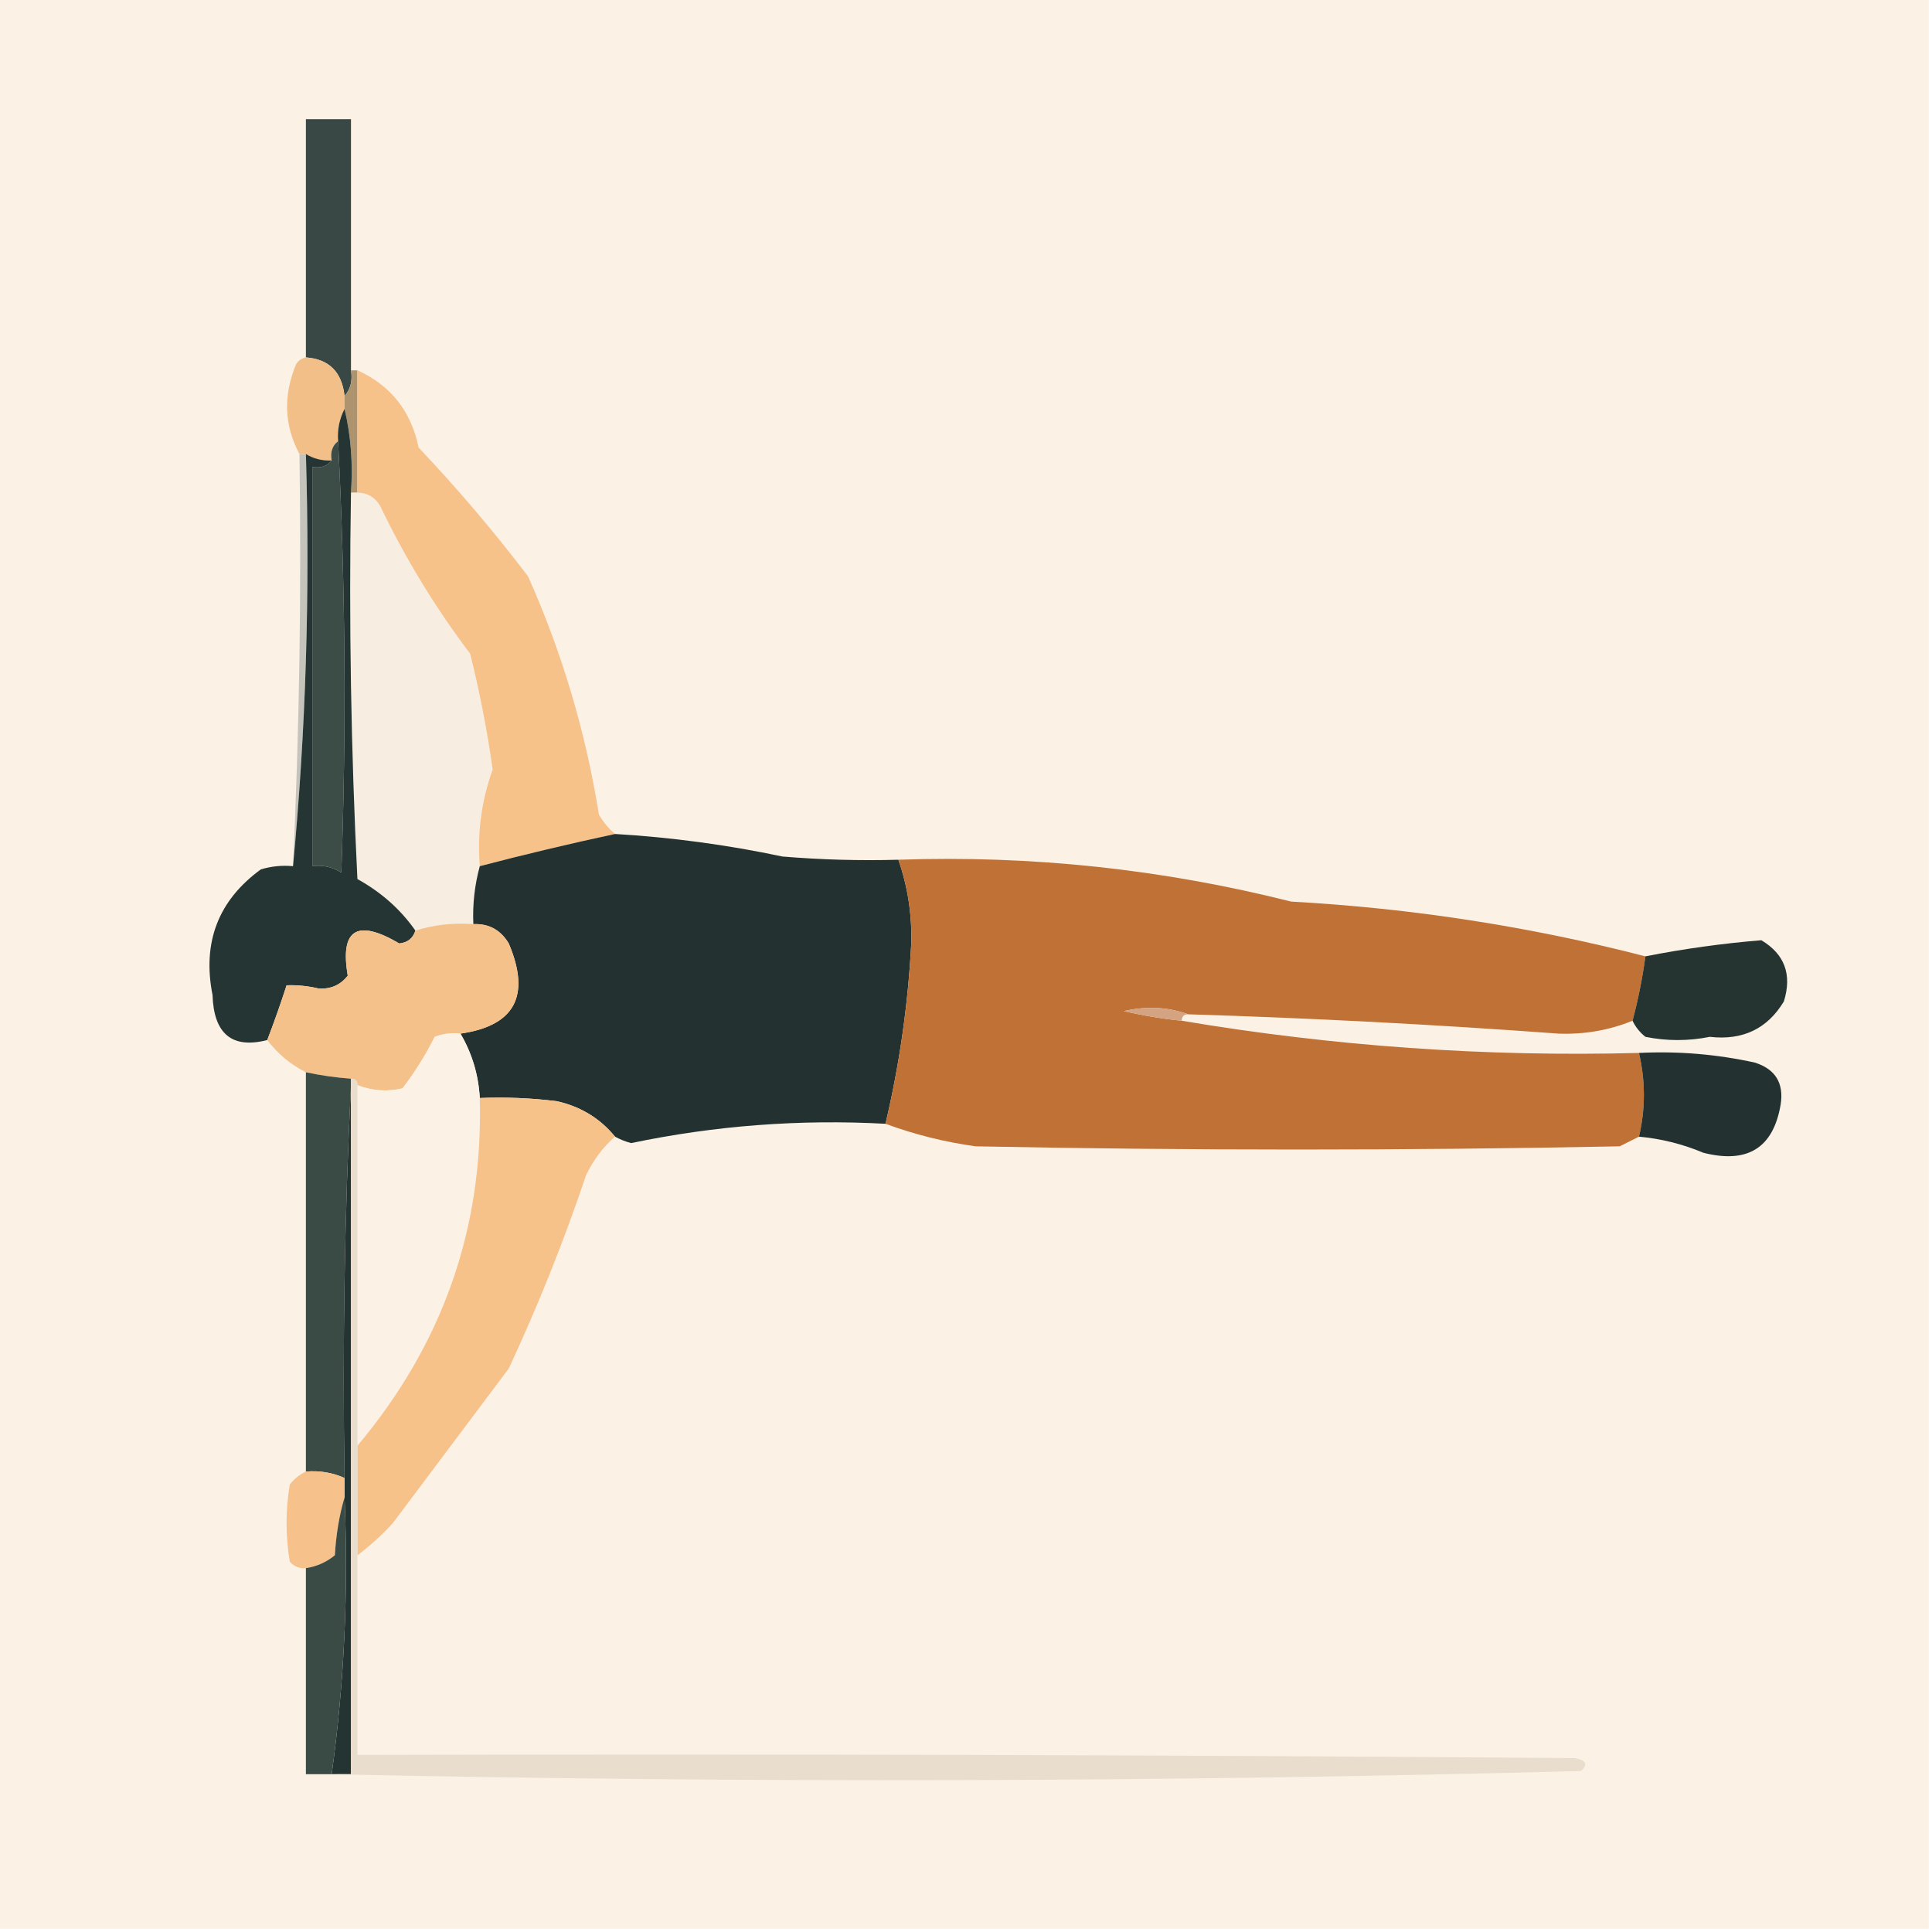 <svg width="300" height="300" viewBox="0 0 300 300" fill="none" xmlns="http://www.w3.org/2000/svg">
<g clip-path="url(#clip0_41_399)">
<path fill-rule="evenodd" clip-rule="evenodd" d="M-0.5 -0.5C99.5 -0.5 199.5 -0.5 299.5 -0.5C299.5 99.5 299.5 199.5 299.5 299.5C199.5 299.5 99.5 299.5 -0.5 299.5C-0.5 199.5 -0.5 99.5 -0.5 -0.5Z" fill="#FBF1E4"/>
<path fill-rule="evenodd" clip-rule="evenodd" d="M54.5 57.5C54.768 59.099 54.434 60.432 53.5 61.5C53.098 57.764 51.098 55.764 47.5 55.5C47.5 43.167 47.5 30.833 47.5 18.5C49.833 18.5 52.167 18.5 54.5 18.5C54.5 31.5 54.5 44.5 54.5 57.5Z" fill="#394844"/>
<path fill-rule="evenodd" clip-rule="evenodd" d="M47.5 55.5C51.098 55.764 53.098 57.764 53.5 61.5C53.5 62.167 53.5 62.833 53.5 63.5C52.699 65.042 52.366 66.709 52.5 68.5C51.596 69.209 51.263 70.209 51.5 71.5C50.041 71.567 48.708 71.234 47.5 70.5C47.167 70.5 46.833 70.5 46.5 70.5C44.119 66.05 43.953 61.383 46 56.5C46.383 55.944 46.883 55.611 47.5 55.5Z" fill="#F3BF88"/>
<path fill-rule="evenodd" clip-rule="evenodd" d="M54.5 57.5C54.833 57.5 55.167 57.5 55.5 57.5C55.5 63.833 55.5 70.167 55.5 76.5C55.167 76.5 54.833 76.5 54.5 76.5C54.818 71.968 54.485 67.634 53.5 63.5C53.5 62.833 53.5 62.167 53.5 61.5C54.434 60.432 54.768 59.099 54.5 57.5Z" fill="#AD946F"/>
<path fill-rule="evenodd" clip-rule="evenodd" d="M52.5 68.5C53.635 90.803 53.801 113.136 53 135.5C51.644 134.62 50.144 134.286 48.5 134.5C48.5 113.833 48.5 93.167 48.5 72.5C49.791 72.737 50.791 72.404 51.5 71.5C51.263 70.209 51.596 69.209 52.5 68.5Z" fill="#3C4C47"/>
<path fill-rule="evenodd" clip-rule="evenodd" d="M54.5 76.5C54.833 76.5 55.167 76.5 55.5 76.5C57.017 76.511 58.184 77.177 59 78.5C62.913 86.666 67.58 94.333 73 101.5C74.488 107.44 75.655 113.44 76.5 119.5C74.757 124.327 74.09 129.327 74.5 134.5C73.701 137.43 73.368 140.43 73.5 143.5C70.391 143.264 67.391 143.597 64.5 144.5C62.213 141.223 59.213 138.556 55.5 136.5C54.5 116.511 54.167 96.511 54.5 76.5Z" fill="#F7EEE1"/>
<path fill-rule="evenodd" clip-rule="evenodd" d="M55.5 57.5C60.671 59.846 63.838 63.846 65 69.5C71.042 75.873 76.708 82.54 82 89.5C87.289 101.365 90.955 113.698 93 126.5C93.698 127.691 94.531 128.691 95.5 129.5C88.459 131.01 81.459 132.677 74.5 134.5C74.09 129.327 74.757 124.327 76.5 119.5C75.655 113.44 74.488 107.44 73 101.5C67.58 94.333 62.913 86.666 59 78.5C58.184 77.177 57.017 76.511 55.5 76.5C55.5 70.167 55.5 63.833 55.5 57.5Z" fill="#F7C18A"/>
<path fill-rule="evenodd" clip-rule="evenodd" d="M46.5 70.5C46.833 70.5 47.167 70.5 47.5 70.5C48.156 92.193 47.489 113.526 45.5 134.5C46.488 113.242 46.822 91.909 46.5 70.5Z" fill="#C4C3BC"/>
<path fill-rule="evenodd" clip-rule="evenodd" d="M95.5 129.5C104.237 130.016 112.904 131.182 121.5 133C127.491 133.499 133.491 133.666 139.5 133.5C140.952 137.665 141.619 141.999 141.5 146.5C141.004 155.973 139.671 165.306 137.5 174.5C124.174 173.778 111.008 174.778 98 177.5C97.098 177.257 96.265 176.923 95.5 176.5C93.2 173.676 90.2 171.843 86.5 171C82.514 170.501 78.514 170.334 74.5 170.5C74.302 166.908 73.302 163.574 71.5 160.5C79.944 159.289 82.444 154.622 79 146.5C77.737 144.393 75.903 143.393 73.5 143.5C73.368 140.43 73.701 137.43 74.5 134.5C81.459 132.677 88.459 131.01 95.5 129.5Z" fill="#233230"/>
<path fill-rule="evenodd" clip-rule="evenodd" d="M53.5 63.5C54.485 67.634 54.818 71.968 54.5 76.5C54.167 96.511 54.5 116.511 55.5 136.5C59.213 138.556 62.213 141.223 64.5 144.5C64.134 145.695 63.301 146.361 62 146.5C55.434 142.637 52.767 144.304 54 151.5C52.874 152.944 51.374 153.61 49.5 153.5C47.776 153.096 46.109 152.929 44.5 153C43.577 155.86 42.577 158.693 41.5 161.5C36.033 162.896 33.199 160.563 33 154.5C31.39 146.32 33.889 139.82 40.5 135C42.134 134.506 43.801 134.34 45.5 134.5C47.489 113.526 48.156 92.193 47.5 70.5C48.708 71.234 50.041 71.567 51.5 71.5C50.791 72.404 49.791 72.737 48.5 72.5C48.5 93.167 48.5 113.833 48.5 134.5C50.144 134.286 51.644 134.62 53 135.5C53.801 113.136 53.635 90.803 52.5 68.5C52.366 66.709 52.699 65.042 53.5 63.5Z" fill="#253533"/>
<path fill-rule="evenodd" clip-rule="evenodd" d="M139.5 133.5C160.141 132.788 180.474 134.955 200.5 140C219.15 141.024 237.484 143.857 255.5 148.5C255.041 151.877 254.374 155.211 253.5 158.5C249.859 159.981 246.025 160.648 242 160.5C222.851 159.089 203.685 158.089 184.5 157.5C181.36 156.359 178.027 156.192 174.5 157C177.478 157.696 180.478 158.196 183.5 158.5C206.994 162.461 230.661 164.128 254.5 163.5C255.512 167.87 255.512 172.203 254.5 176.5C253.527 176.987 252.527 177.487 251.5 178C218.167 178.667 184.833 178.667 151.5 178C146.678 177.335 142.012 176.168 137.5 174.5C139.671 165.306 141.004 155.973 141.5 146.5C141.619 141.999 140.952 137.665 139.5 133.5Z" fill="#C07135"/>
<path fill-rule="evenodd" clip-rule="evenodd" d="M73.5 143.5C75.903 143.393 77.737 144.393 79 146.5C82.444 154.622 79.944 159.289 71.5 160.5C70.127 160.343 68.793 160.51 67.5 161C66.084 163.835 64.417 166.502 62.5 169C60.115 169.556 57.782 169.39 55.5 168.5C55.5 167.833 55.167 167.5 54.5 167.5C52.139 167.326 49.806 166.993 47.5 166.5C45.133 165.311 43.133 163.644 41.5 161.5C42.577 158.693 43.577 155.86 44.5 153C46.109 152.929 47.776 153.096 49.5 153.5C51.374 153.61 52.874 152.944 54 151.5C52.767 144.304 55.434 142.637 62 146.5C63.301 146.361 64.134 145.695 64.5 144.5C67.391 143.597 70.391 143.264 73.5 143.5Z" fill="#F5C18A"/>
<path fill-rule="evenodd" clip-rule="evenodd" d="M253.5 158.5C254.374 155.211 255.041 151.877 255.5 148.5C261.502 147.323 267.502 146.49 273.5 146C277.124 148.161 278.291 151.328 277 155.5C274.439 159.75 270.606 161.583 265.5 161C262.167 161.667 258.833 161.667 255.5 161C254.619 160.292 253.953 159.458 253.5 158.5Z" fill="#253431"/>
<path fill-rule="evenodd" clip-rule="evenodd" d="M184.5 157.5C183.833 157.5 183.5 157.833 183.5 158.5C180.478 158.196 177.478 157.696 174.5 157C178.027 156.192 181.36 156.359 184.5 157.5Z" fill="#D3A382"/>
<path fill-rule="evenodd" clip-rule="evenodd" d="M71.5 160.5C73.302 163.574 74.302 166.908 74.5 170.5C75.061 190.754 68.727 208.754 55.5 224.5C55.5 205.833 55.5 187.167 55.5 168.5C57.782 169.39 60.115 169.556 62.5 169C64.417 166.502 66.084 163.835 67.5 161C68.793 160.51 70.127 160.343 71.5 160.5Z" fill="#FBF1E4"/>
<path fill-rule="evenodd" clip-rule="evenodd" d="M254.5 163.5C260.577 163.196 266.577 163.696 272.5 165C275.683 166.018 277.016 168.185 276.5 171.5C275.366 178.246 271.366 180.746 264.5 179C261.28 177.648 257.947 176.814 254.5 176.5C255.512 172.203 255.512 167.87 254.5 163.5Z" fill="#233230"/>
<path fill-rule="evenodd" clip-rule="evenodd" d="M47.5 166.5C49.806 166.993 52.139 167.326 54.5 167.5C54.5 167.833 54.5 168.167 54.5 168.5C53.503 188.66 53.169 208.993 53.5 229.5C51.621 228.659 49.621 228.325 47.5 228.5C47.5 207.833 47.5 187.167 47.5 166.5Z" fill="#3A4A45"/>
<path fill-rule="evenodd" clip-rule="evenodd" d="M74.5 170.5C78.514 170.334 82.514 170.501 86.5 171C90.2 171.843 93.2 173.676 95.5 176.5C93.639 178.111 92.139 180.111 91 182.5C87.56 192.715 83.56 202.715 79 212.5C73 220.5 67 228.5 61 236.5C59.296 238.373 57.463 240.04 55.5 241.5C55.5 235.833 55.5 230.167 55.5 224.5C68.727 208.754 75.061 190.754 74.5 170.5Z" fill="#F7C18A"/>
<path fill-rule="evenodd" clip-rule="evenodd" d="M54.5 168.5C54.5 204.167 54.5 239.833 54.5 275.5C53.5 275.5 52.5 275.5 51.5 275.5C53.456 261.411 54.123 247.077 53.5 232.5C53.5 231.5 53.5 230.5 53.5 229.5C53.169 208.993 53.503 188.66 54.5 168.5Z" fill="#233433"/>
<path fill-rule="evenodd" clip-rule="evenodd" d="M47.5 228.5C49.621 228.325 51.621 228.659 53.5 229.5C53.5 230.5 53.5 231.5 53.5 232.5C52.681 235.305 52.181 238.305 52 241.5C50.67 242.582 49.17 243.249 47.5 243.5C46.504 243.586 45.671 243.252 45 242.5C44.333 238.5 44.333 234.5 45 230.5C45.708 229.619 46.542 228.953 47.5 228.5Z" fill="#F6C18A"/>
<path fill-rule="evenodd" clip-rule="evenodd" d="M53.5 232.5C54.123 247.077 53.456 261.411 51.5 275.5C50.167 275.5 48.833 275.5 47.5 275.5C47.5 264.833 47.5 254.167 47.5 243.5C49.17 243.249 50.67 242.582 52 241.5C52.181 238.305 52.681 235.305 53.5 232.5Z" fill="#3A4A45"/>
<path fill-rule="evenodd" clip-rule="evenodd" d="M54.5 167.5C55.167 167.5 55.5 167.833 55.5 168.5C55.5 187.167 55.5 205.833 55.5 224.5C55.5 230.167 55.5 235.833 55.5 241.5C55.5 251.833 55.5 262.167 55.5 272.5C118.501 272.333 181.501 272.5 244.5 273C246.301 273.317 246.634 273.984 245.5 275C180.674 276.722 116.008 276.889 51.5 275.5C52.5 275.5 53.5 275.5 54.5 275.5C54.5 239.833 54.5 204.167 54.5 168.5C54.5 168.167 54.5 167.833 54.5 167.5Z" fill="#E9DECD"/>
</g>
<defs>
<clipPath id="clip0_41_399">
<rect width="300" height="300" fill="white"/>
</clipPath>
</defs>
</svg>
